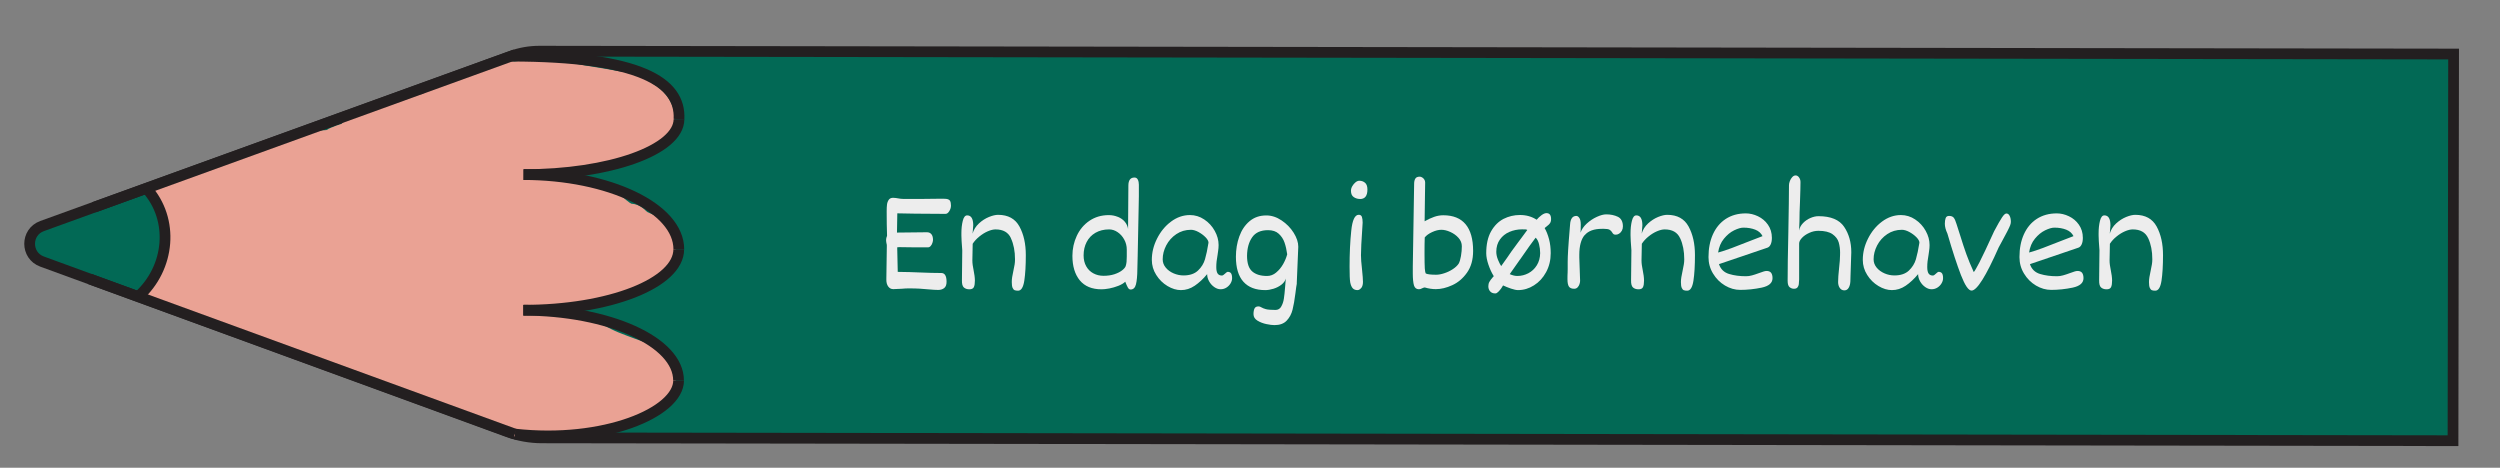<?xml version="1.0" encoding="UTF-8"?>
<svg id="Layer_1" xmlns="http://www.w3.org/2000/svg" viewBox="0 0 465 87">
  <rect x="0" y="0" width="465" height="87" fill="#808080" stroke="none"/>
  <defs>
    <style>
      .cls-1 {
        fill: none;
      }

      .cls-1, .cls-2 {
        stroke: #231f20;
        stroke-miterlimit: 10;
        stroke-width: 2px;
      }

      .cls-2 {
        fill: #026955;
      }

      .cls-3 {
        fill: #eaa294;
      }

      .cls-4 {
        fill: #ededed;
      }

      .cls-5 {
        fill: #c18678;
      }
    </style>
  </defs>
  <path class="cls-2" d="M456.37,10.05l-.11,71.92-355.45-.53c-2.19,0-4.36-.39-6.42-1.14L7.82,48.65c-3.08-1.13-3.07-5.48,0-6.6L95.07,10.44c1.68-.61,3.46-.92,5.25-.92l356.05.53Z"/>
  <path class="cls-5" d="M60,31.19c-1.27.77-1.99,1.96-2.44,3.29-.21.16-.4.34-.6.51-1.27-.09-2.57.18-3.64.83-.41.25-.77.55-1.1.86-.82-.03-1.64.06-2.46.31-4.35,1.33-5.3,5.94-4.52,9.91.71,3.59,2.99,7.37,6.24,9.17.66.37,1.39.66,2.15.87,1.33,1.87,3.42,3.09,6.12,2.99,2.61-.1,5.14-1.47,6.99-3.48.46.11.94.19,1.45.21,5.06.16,7.06-4.98,6.4-9.34.12-2.09-.73-4.24-2.12-5.78-.15-.17-.32-.31-.48-.46.58-.98.7-2.24.04-3.25-.28-.43-.59-.82-.91-1.2,0,0,0,0,0,0-.31-.43-.61-.86-.92-1.28-.73-.98-1.48-1.99-2.4-2.81-2.12-1.91-5.16-2.94-7.8-1.35Z"/>
  <path class="cls-3" d="M93.49,11.02c-.9.12-1.6.55-2.25,1.16-.04.04-.31.3-.51.51-.24.04-.49.15-.72.21-.3.07-.6.12-.91.17-.1.01-.36.05-.45.06-1.36.16-2.75.27-4.05.73-1.48.51-2.49,1.39-3.73,2.31.35-.26-.51.31-.48.3-.26.16-.52.3-.79.44-.41.21-.82.42-1.23.62-.29-.01-.59,0-.89.05-1.2.2-2.29.78-3.31,1.43-.48-.11-.97-.11-1.47.08-.67.25-1.33.53-1.99.81-.25.1-.49.21-.73.31-.11.05-.87.44-.21.09-.46.24-1,.4-1.49.56-.25.08-.5.14-.75.22-.02,0-.03,0-.05.02-1.61.03-2.85.77-3.94,1.91,0,.01-.02.02-.03.03-.7.22-1.38.46-2.05.76-.25.11-.48.25-.72.39-1.66.14-3.35.17-4.93.76-.86.33-1.71.73-2.51,1.21-.07-.02-.13-.05-.2-.06-1.28-.23-2.36-.05-3.49.6-.66.38-1.31.76-2,1.1-.18.09-.36.17-.54.26-.03.01-.22.09-.32.14-.11.04-.27.1-.3.11-.2.07-.4.14-.6.21-.83.29-1.67.55-2.51.81-1.82.55-3.56,1.29-5.3,2.05-.39.17-.78.34-1.18.5-.24.1-.48.21-.72.32-.03.01-.22.09-.33.14-.11.04-.32.13-.35.14-.18.07-.37.13-.56.2-.52.18-1.05.38-1.53.65-.07.04-.12.09-.18.13-.95-.48-2.12-.52-3.06.08-1.46.94-2.11,2.88-1.17,4.43.49.81.84,1.54,1.48,2.27.09.1.18.19.27.29.01.02.02.03.03.05.04.08.06.13.09.17.04.13.09.26.13.4.03.13.13.9.14.8.02.33.04.65.04.98,0,.39-.02.79-.04,1.18-.01.19-.03.38-.04.57,0,.06,0,.1-.01.14,0,.05-.02.13-.05.28-.04.21-.08.42-.13.62-.09.42-.2.83-.3,1.24-.2.84-.32,1.68-.49,2.52-.08.42-.21.83-.31,1.25-.01.03-.01.04-.02.06-.05.1-.1.2-.15.29-.02.04-.05.08-.08.12-1.65.31-2.71,2.44-2.22,3.97.59,1.82,2.18,2.56,3.98,2.27.42-.07.8-.2,1.16-.38.2.21.42.4.7.54,1.84.96,3.76,1.32,5.74,1.8.43.1.85.25,1.28.36,0,0,0,.01.02.02.13.11.32.22.47.3.02,0,.02,0,.03.02.14.11.28.22.41.33.46.37.93.76,1.43,1.08,1.6,1.02,3.58,1.06,5.33,1.73,1.09.42,2.22.77,3.37,1.09.58.78,1.48,1.29,2.54,1.31.93.01,1.3.08,2.21.23.72.12,1.45.22,2.18.32.23.26.49.49.82.65.54.25.98.63,1.47.96.66.45,1.43.76,2.18,1.03,1.25.46,2.57.69,3.84,1.09,2.71.86,5.29,2.08,8,2.94,0,0,0,0,0,0,.07.05.13.11.19.16,1.16.85,2.5,1.24,3.8,1.82,1.49.66,2.91,1.46,4.43,2.05,1.53.6,3.13.95,4.67,1.51,2.76,1,5.33,2.35,8.27,2.78,2.12.31,4.56.49,6.62-.3,2.98.48,5.75-.47,8.59-1.31.43-.13.86-.29,1.28-.44,2.47.48,4.49-.39,6.75-1.41,2.03-.91,4.48-1.13,5.78-3.17.97-1.52.89-3.4.76-5.12-.22-2.74-1.95-4.37-4.42-5.3-2.03-.76-4.06-1.46-6.08-2.27-1.82-.73-3.42-1.77-5.19-2.59-2.08-.97-4.34-1.36-6.59-1.75-.6-.1-1.2-.21-1.8-.3,1.05-.22,2.09-.52,3.14-.77.21.05.44.07.66.07,1.15,0,2.25-.01,3.39-.2.37-.06.73-.16,1.09-.28.08.03.15.07.23.09,1.35.37,2.95.24,4.26-.22,1.31-.46,2.35-1.31,3.57-1.92.02-.01.03-.02.05-.02.02,0,.03,0,.05-.02.15-.06.29-.12.44-.17.29-.12.59-.23.88-.34.8-.32,1.6-.64,2.37-1.04,1.31-.68,2.42-1.56,3.15-2.86.74-1.31,1.11-2.74.68-4.14-.03-1.05-.27-2.09-.76-2.89-1-1.63-2.68-2.33-4.34-3.08-.23-.21-.46-.43-.7-.63-.68-.55-1.46-.88-2.25-.91-.12-.08-.25-.14-.37-.22-.79-.57-1.61-1.4-2.56-1.92-1.93-1.04-4.06-1.47-6.19-1.9-.99-.2-1.99-.39-2.99-.56.46-.52.7-1.09.77-1.65,3.34-.15,6.75-.63,9.99-1.37,3.21-.74,6.51-2.21,8.36-5.09,2.2-3.44.58-7.26-2.58-9.35-.16-.1-.32-.17-.48-.26-.43-1.07-1.37-1.91-2.86-1.95-2.5-.05-5.12-.76-7.53-1.09-2.54-.34-5.12-1.04-7.77-1.11-2.48-.06-5.16-.33-7.64.03-.61-.34-1.33-.5-2.13-.39Z"/>
  <path class="cls-1" d="M25.69,55.18c6-5.39,6.71-14.38,1.58-20.09"/>
  <path class="cls-1" d="M95.07,10.44c23.97.04,31.6,4.83,31.22,11.72"/>
  <path class="cls-1" d="M97.37,32.48c15.97.03,28.91-4.58,28.92-10.31"/>
  <path class="cls-1" d="M97.39,32.47c15.97.03,28.88,6.25,28.87,13.9"/>
  <path class="cls-1" d="M97.34,57.7c15.97.03,28.9-5.04,28.91-11.33"/>
  <path class="cls-1" d="M97.34,57.7c15.97.03,28.89,5.88,28.87,13.08"/>
  <path class="cls-1" d="M95.76,80.74c16.55,1.84,30.45-4.04,30.46-9.96"/>
  <line class="cls-1" x1="16.7" y1="51.89" x2="95.76" y2="80.74"/>
  <line class="cls-1" x1="17.46" y1="38.56" x2="95.86" y2="10.16"/>
  <g>
    <path class="cls-4" d="M176.23,37.05c.22.04.39.15.49.33.1.18.16.47.16.86,0,.35-.1.69-.31,1.03s-.44.51-.71.51c-4.52-.02-7.51-.05-8.96-.1,0,.3-.01.88-.03,1.73-.02.89-.03,1.51-.03,1.85l5.58-.06c.34,0,.61.12.81.35.2.23.31.59.31,1.08,0,.13-.04.31-.11.54-.07.23-.18.42-.33.59-.14.17-.32.25-.53.25-1.87,0-3.34,0-4.41-.03-.23,0-.49-.01-.77-.01-.27,0-.44.01-.51.04l.1,4.56c.65,0,1.39.01,2.2.04s1.36.05,1.64.06c1.83.08,3.25.11,4.26.11.66,0,.98.55.98,1.64,0,.54-.15.93-.44,1.16s-.67.35-1.12.35c-.42,0-1.02-.04-1.82-.11-.57-.06-1.11-.1-1.63-.13-.52-.03-1.19-.05-2.02-.05-.38,0-.82.02-1.34.07-.81.05-1.33.07-1.55.07-.39,0-.7-.17-.94-.5-.24-.33-.35-.77-.34-1.31l.09-6.29c0-.13-.02-.28-.07-.45-.01-.04-.02-.12-.04-.23-.02-.12-.03-.23-.03-.35,0-.24.06-.5.18-.79-.05-1.44-.07-2.97-.07-4.57,0-.49.02-.9.06-1.24.04-.33.15-.63.32-.88.17-.25.44-.38.81-.38.17,0,.34.01.53.04.18.03.31.05.36.06.42.08.75.11,1,.11h3.56c1.75-.03,2.94-.04,3.57-.04.51,0,.87.02,1.09.06Z"/>
    <path class="cls-4" d="M188.04,44.31c-.5-1.1-1.46-1.64-2.87-1.64-.42,0-.9.12-1.44.35s-1.06.56-1.57.97c-.51.41-.92.86-1.24,1.35,0,.32-.01.86-.03,1.61-.02.72-.03,1.21-.03,1.49,0,.29.02.58.06.86.04.28.1.62.18,1.03.06.3.11.62.16.94.04.33.07.63.07.91,0,.54-.06.94-.19,1.22-.13.27-.41.41-.83.41s-.77-.11-1.03-.34c-.26-.23-.38-.68-.36-1.37l.06-5.55c-.11-1.34-.16-2.26-.16-2.76v-.42c0-.83.08-1.59.25-2.28.17-.69.44-1.03.82-1.03.75,0,1.13.62,1.13,1.85,0,.2-.03.59-.09,1.18l-.04.37c.22-.74.62-1.37,1.19-1.9s1.2-.93,1.86-1.2c.67-.27,1.23-.4,1.7-.4,1.87,0,3.19.73,3.98,2.18s1.18,3.22,1.18,5.3c0,1.93-.09,3.51-.28,4.76s-.58,1.87-1.16,1.87c-.26,0-.47-.03-.63-.09-.16-.06-.29-.21-.39-.44-.1-.23-.15-.59-.15-1.07,0-.31.02-.62.07-.92s.12-.68.22-1.13c.11-.52.19-.93.24-1.23.05-.3.07-.62.07-.96,0-1.5-.25-2.8-.75-3.89Z"/>
    <path class="cls-4" d="M207.92,40.33c.53.22.97.52,1.3.92s.54.85.6,1.36l.03-4.06.03-4.04c0-.99.38-1.49,1.13-1.49.29,0,.5.13.63.4.13.26.19.58.19.95v2.1s-.04,2.14-.04,2.14l-.18,8.99-.06,2.45c-.01,1.26-.1,2.2-.26,2.84-.16.64-.5.96-1,.96-.2,0-.37-.12-.51-.37-.14-.25-.3-.6-.48-1.08-.33.3-.76.56-1.3.77-.54.21-1.09.37-1.65.48-.57.11-1.06.16-1.47.16-1.78,0-3.12-.56-4.04-1.67-.91-1.11-1.37-2.63-1.37-4.55,0-1.32.27-2.56.81-3.72.54-1.16,1.32-2.1,2.35-2.8s2.22-1.06,3.6-1.06c.6,0,1.16.11,1.69.33ZM207.3,51c.6-.2,1.08-.45,1.43-.73s.57-.54.65-.78c.08-.25.13-.51.16-.79.02-.28.04-.61.04-.99v-1.3c0-.64-.15-1.25-.46-1.83-.31-.58-.72-1.04-1.23-1.39-.51-.35-1.04-.52-1.6-.52-.96,0-1.8.21-2.52.62s-1.27.99-1.65,1.72c-.38.73-.57,1.56-.57,2.5,0,.76.16,1.44.48,2.01.32.58.77,1.02,1.33,1.32.57.31,1.2.46,1.89.46.77,0,1.46-.1,2.06-.3Z"/>
    <path class="cls-4" d="M228.97,50.83c.13.19.2.49.2.91,0,.32-.09.64-.28.96s-.45.59-.77.79c-.33.21-.69.31-1.09.31s-.78-.13-1.17-.4c-.39-.27-.71-.62-.96-1.06-.25-.44-.37-.89-.37-1.35-.74.9-1.52,1.62-2.32,2.16-.8.54-1.65.81-2.55.81-.82,0-1.66-.25-2.51-.76-.85-.51-1.55-1.2-2.09-2.06-.55-.86-.82-1.8-.82-2.8,0-1.35.32-2.67.97-3.96.65-1.29,1.51-2.35,2.6-3.16,1.09-.81,2.26-1.22,3.52-1.22.95,0,1.84.27,2.66.82.82.55,1.47,1.25,1.95,2.12.48.86.72,1.74.72,2.63,0,.38-.03.76-.09,1.13s-.09.61-.1.71c-.08.44-.14.84-.18,1.18s-.06.71-.06,1.1c0,.56.09.96.26,1.2.17.24.43.36.78.36.09,0,.18-.03.28-.1s.21-.16.34-.28c.02-.02.08-.07.17-.15.09-.08.18-.13.26-.16.31,0,.53.09.66.28ZM222.83,50.32c.64-.61,1.07-1.31,1.3-2.1.23-.79.45-1.81.65-3.08,0-.29-.18-.63-.55-1.01-.37-.38-.81-.7-1.32-.98-.51-.27-.97-.41-1.38-.41-1.02,0-1.94.27-2.74.81-.8.54-1.43,1.24-1.87,2.09-.44.85-.66,1.71-.66,2.59,0,.58.19,1.09.57,1.55.38.46.87.81,1.47,1.07.6.25,1.21.38,1.84.38,1.16,0,2.06-.31,2.7-.92Z"/>
    <path class="cls-4" d="M238.29,57.04c.25-.41.42-.9.51-1.48.09-.58.17-1.34.24-2.29.04-.66.08-1.15.12-1.46-.11.42-.38.8-.8,1.13s-.91.58-1.47.76c-.56.17-1.07.26-1.55.26-1.79,0-3.14-.52-4.07-1.56-.93-1.04-1.39-2.59-1.39-4.65,0-1.34.21-2.6.63-3.77s1.05-2.11,1.9-2.83c.85-.72,1.89-1.08,3.13-1.08.97,0,1.92.31,2.84.93.92.62,1.67,1.38,2.24,2.29.57.91.86,1.78.86,2.6l-.28,6.7v.2c-.06.25-.14.84-.25,1.74-.16,1.27-.34,2.31-.54,3.09-.2.79-.56,1.46-1.09,2.02-.53.56-1.29.83-2.27.83-.39,0-.89-.06-1.5-.19-.62-.13-1.17-.34-1.66-.64-.49-.3-.74-.7-.74-1.2,0-.47.07-.83.2-1.08.13-.25.38-.37.74-.37.09,0,.17.01.25.04s.15.07.22.11c.25.15.56.27.92.37.37.09.95.14,1.76.14.47,0,.82-.21,1.07-.62ZM237.36,50.69c.52-.42.95-.95,1.3-1.56.35-.62.6-1.23.76-1.83-.11-.82-.28-1.55-.5-2.19-.22-.64-.58-1.18-1.07-1.63s-1.15-.67-1.99-.67c-1.36,0-2.35.44-2.96,1.33-.62.89-.93,2.03-.95,3.43,0,1.39.32,2.36.97,2.92.65.56,1.56.84,2.75.84.62,0,1.18-.21,1.7-.64Z"/>
    <path class="cls-4" d="M253.19,53.55c-.21.27-.44.41-.7.41-.37,0-.66-.11-.87-.33-.21-.22-.38-.59-.48-1.11-.08-.45-.12-1.42-.12-2.9,0-2.45.1-4.68.31-6.68.2-2,.67-2.99,1.39-2.99.3,0,.49.12.59.38.09.25.14.61.14,1.08l-.12,1.98c-.05.67-.09,1.37-.13,2.11-.04.74-.06,1.39-.06,1.97,0,.61.06,1.47.19,2.58.12,1.15.18,1.95.18,2.39,0,.47-.1.84-.31,1.12ZM252.95,37.01c-.41,0-.79-.11-1.14-.34s-.53-.62-.53-1.19c0-.28.08-.57.25-.86s.37-.53.61-.72.47-.28.69-.28c.41,0,.76.12,1.06.37s.45.67.45,1.26c0,1.18-.46,1.77-1.38,1.77Z"/>
    <path class="cls-4" d="M265.04,53.47c-.12,0-.23.02-.33.07-.1.05-.16.08-.19.08-.2.12-.4.18-.6.18-.47,0-.77-.24-.92-.71-.14-.48-.22-1.23-.22-2.26v-1.22l.25-15.41c0-.42.08-.76.23-.99.15-.24.43-.35.83-.35.13,0,.27.05.43.14.16.09.29.22.4.39.11.17.16.35.16.56,0,.84-.01,1.74-.04,2.69-.04,1.62-.06,3.13-.06,4.52.61-.35,1.19-.62,1.76-.82.57-.2,1.14-.3,1.71-.3,1.84,0,3.22.56,4.15,1.67.93,1.11,1.4,2.77,1.4,4.96,0,1.63-.38,2.98-1.14,4.05-.76,1.07-1.67,1.84-2.75,2.33-1.07.49-2.08.73-3.04.73-.67,0-1.35-.1-2.05-.31ZM265.01,49.91c.03.48.1.8.19.96.3.15.93.23,1.91.23.46,0,.97-.09,1.53-.28.56-.18,1.08-.43,1.57-.75.49-.32.85-.66,1.1-1.03.18-.31.32-.79.43-1.42.11-.64.16-1.24.16-1.82s-.21-1.1-.62-1.56c-.42-.47-.93-.83-1.53-1.1s-1.15-.4-1.65-.4c-.53,0-1.1.14-1.73.43-.62.29-1.08.62-1.37,1-.03.78-.04,1.77-.04,2.97,0,1.36.02,2.28.05,2.76Z"/>
    <path class="cls-4" d="M276.85,49.24c-.27-.8-.41-1.51-.41-2.15,0-1.64.3-3,.9-4.06.6-1.06,1.38-1.83,2.32-2.32.95-.48,1.97-.72,3.06-.72,1.16,0,2.19.29,3.1.88.23-.28.52-.56.88-.83.36-.27.67-.4.94-.4.58,0,.86.37.86,1.12,0,.24-.04.43-.11.59-.07.16-.19.3-.34.45-.15.14-.41.35-.75.62.35.6.62,1.31.83,2.11s.3,1.66.3,2.56c0,1.31-.29,2.49-.86,3.54-.57,1.05-1.32,1.86-2.26,2.45-.93.59-1.92.88-2.96.88-.32,0-.75-.09-1.31-.28-.55-.19-1.05-.39-1.47-.59-.05.11-.16.29-.33.53-.17.24-.36.46-.56.66s-.38.3-.54.3c-.42,0-.74-.12-.97-.38-.23-.25-.34-.57-.34-.97,0-.31.07-.58.2-.81.13-.23.32-.49.57-.78,0,0,.09-.1.24-.27-.39-.62-.72-1.33-.99-2.13ZM280.38,47.86c.32-.51,1.01-1.47,2.07-2.89l.51-.68,1.12-1.52c-.1-.06-.21-.09-.34-.1-.12,0-.34-.01-.66-.01-.81,0-1.59.16-2.32.47-.73.31-1.32.78-1.77,1.41-.45.63-.68,1.39-.68,2.29,0,.49.11.99.32,1.5s.41.9.59,1.16l1.16-1.63ZM282.72,48.27c-1.1,1.58-1.74,2.48-1.91,2.72.52.23.99.34,1.41.34.72,0,1.41-.17,2.06-.51.64-.34,1.17-.83,1.57-1.48.4-.65.61-1.4.62-2.26,0-.56-.07-1.11-.21-1.67-.14-.56-.36-.96-.63-1.2-.58.74-1.54,2.09-2.9,4.06Z"/>
    <path class="cls-4" d="M294.73,43.74c-.65.79-.98,2.01-.98,3.65v.5l.15,4.36c0,.16-.04.36-.11.59-.07.23-.19.43-.36.61-.16.17-.38.26-.63.26-.48,0-.8-.14-.98-.41s-.27-.72-.27-1.35c0-.42,0-.85.03-1.3,0-.15.01-.35.01-.59v-1.33c0-.53.03-1.26.08-2.18s.18-2.54.37-4.86c.03-.47.14-.84.33-1.12.19-.27.47-.41.83-.41.2,0,.38.12.56.38.17.25.26.65.26,1.2,0,.84-.02,1.35-.04,1.54.2-.6.58-1.17,1.15-1.69.57-.52,1.19-.94,1.87-1.25s1.26-.47,1.76-.47c.81,0,1.53.15,2.16.45.62.3.94.9.94,1.8,0,.28-.06.54-.19.78s-.3.42-.5.55-.41.2-.63.2c-.19,0-.33-.03-.42-.1-.09-.07-.17-.17-.25-.31-.12-.22-.28-.38-.48-.5-.2-.12-.56-.18-1.06-.18h-.34c-1.51,0-2.59.4-3.24,1.19Z"/>
    <path class="cls-4" d="M312.5,44.31c-.5-1.1-1.46-1.64-2.87-1.64-.42,0-.9.12-1.44.35s-1.07.56-1.57.97c-.51.41-.92.86-1.24,1.35,0,.32,0,.86-.03,1.61-.02.72-.03,1.21-.03,1.49,0,.29.02.58.06.86.04.28.1.62.18,1.03.06.3.11.62.16.94.04.33.07.63.07.91,0,.54-.06.94-.19,1.22s-.41.41-.83.41-.77-.11-1.03-.34c-.26-.23-.38-.68-.36-1.37l.06-5.55c-.11-1.34-.16-2.26-.16-2.76v-.42c0-.83.08-1.59.25-2.28s.44-1.03.82-1.03c.75,0,1.13.62,1.13,1.85,0,.2-.03.59-.09,1.18l-.04.37c.22-.74.62-1.37,1.19-1.9.58-.53,1.2-.93,1.86-1.2.67-.27,1.23-.4,1.7-.4,1.87,0,3.19.73,3.98,2.18s1.18,3.22,1.18,5.3c0,1.93-.09,3.51-.28,4.76s-.58,1.87-1.16,1.87c-.26,0-.47-.03-.63-.09-.16-.06-.29-.21-.39-.44-.1-.23-.15-.59-.15-1.07,0-.31.03-.62.08-.92.05-.3.12-.68.22-1.13.11-.52.19-.93.24-1.23s.08-.62.08-.96c0-1.5-.25-2.8-.75-3.89Z"/>
    <path class="cls-4" d="M329.41,50.72c.18.22.28.56.28,1.02,0,.89-.67,1.47-2.02,1.76-1.35.28-2.67.42-3.98.42-.98,0-1.93-.27-2.84-.81-.91-.54-1.65-1.28-2.22-2.22-.57-.93-.85-1.96-.85-3.07,0-1.6.27-3.01.82-4.23s1.34-2.18,2.39-2.87c1.05-.68,2.29-1.03,3.73-1.03.76,0,1.52.18,2.27.54.75.36,1.37.88,1.85,1.57s.73,1.5.73,2.44c0,.48-.07.88-.22,1.21-.15.33-.35.53-.61.62l-9.01,3.06c.31.93.93,1.54,1.88,1.83s1.99.42,3.14.42c.38,0,.75-.05,1.13-.16.38-.1.82-.25,1.34-.44.33-.12.6-.22.81-.28.21-.07.4-.1.56-.1.37,0,.64.11.83.33ZM322.12,46.13c.95-.36,2.17-.83,3.66-1.42,1-.4,1.69-.66,2.05-.79-.27-.55-.72-.95-1.35-1.2-.64-.25-1.37-.38-2.2-.38-.47,0-1.04.17-1.73.5-.68.33-1.32.85-1.89,1.55-.58.7-.94,1.56-1.09,2.58.75-.2,1.59-.48,2.55-.84Z"/>
    <path class="cls-4" d="M342.26,47.1c0-.76-.09-1.43-.26-2.02s-.56-1.1-1.15-1.52c-.6-.42-1.47-.63-2.62-.63-.58,0-1.14.12-1.7.38-.56.25-1.01.56-1.36.93-.35.37-.53.72-.53,1.05v6.66c-.01.38-.03.68-.06.91-.03.23-.11.43-.25.6-.14.17-.36.25-.66.25s-.55-.1-.8-.29c-.24-.19-.37-.59-.37-1.18,0-2.1.04-5.07.13-8.94.08-4.25.12-7.2.12-8.85,0-.23.05-.48.16-.77.11-.29.26-.54.45-.74.19-.21.4-.31.62-.31.25,0,.46.12.64.37s.27.53.27.85v.06c0,.74-.03,1.93-.09,3.57-.07,1.45-.1,2.69-.1,3.7l-.07,1.71c.09-.51.33-.97.72-1.38.39-.41.85-.73,1.38-.96s1.04-.34,1.51-.34c2.29,0,3.88.66,4.77,1.98s1.33,2.89,1.33,4.72l-.15,4.62c0,.06,0,.32-.02.79-.02.47-.12.87-.31,1.2-.19.33-.46.49-.81.49s-.64-.15-.85-.45c-.21-.3-.31-.67-.31-1.11,0-.61.06-1.47.18-2.56.12-1.06.18-1.87.18-2.45v-.33Z"/>
    <path class="cls-4" d="M361.21,50.83c.13.19.2.49.2.91,0,.32-.09.64-.28.96-.19.32-.45.59-.77.79-.33.21-.69.31-1.09.31s-.78-.13-1.17-.4c-.39-.27-.71-.62-.96-1.06-.25-.44-.37-.89-.37-1.35-.75.9-1.52,1.62-2.32,2.16-.8.54-1.65.81-2.55.81-.82,0-1.66-.25-2.51-.76s-1.55-1.2-2.09-2.06c-.55-.86-.82-1.8-.82-2.8,0-1.35.32-2.67.97-3.96s1.51-2.35,2.6-3.16,2.26-1.22,3.52-1.22c.95,0,1.84.27,2.66.82.82.55,1.47,1.25,1.95,2.12.48.86.72,1.74.72,2.63,0,.38-.03.76-.09,1.13s-.09.61-.1.71c-.08.44-.14.84-.18,1.18s-.06.71-.06,1.1c0,.56.09.96.26,1.2.17.24.43.36.78.36.09,0,.18-.03.28-.1.09-.07.21-.16.33-.28.02-.02.08-.07.17-.15.09-.08.18-.13.26-.16.31,0,.53.09.66.28ZM355.06,50.32c.63-.61,1.07-1.31,1.3-2.1.23-.79.45-1.81.65-3.08,0-.29-.18-.63-.55-1.01s-.81-.7-1.32-.98c-.51-.27-.97-.41-1.38-.41-1.02,0-1.94.27-2.74.81-.8.54-1.43,1.24-1.87,2.09-.44.85-.66,1.71-.66,2.59,0,.58.19,1.09.57,1.55.38.46.87.81,1.47,1.07s1.21.38,1.84.38c1.16,0,2.06-.31,2.7-.92Z"/>
    <path class="cls-4" d="M364.55,43.65c.43,1.39.82,2.6,1.19,3.62s.83,2.14,1.38,3.34c.17-.17.52-.78,1.06-1.82.54-1.04,1.45-2.98,2.74-5.8.64-1.2,1.12-2.05,1.45-2.54.33-.5.6-.74.82-.74.26,0,.46.15.61.45.15.3.22.66.22,1.1,0,.19-.04.4-.13.64-.09.24-.27.62-.54,1.15-.27.53-.62,1.17-1.03,1.93l-.55,1.01c-2.37,5.37-4.06,8.06-5.06,8.06-.57,0-1.22-.96-1.97-2.87-.74-1.92-1.58-4.49-2.52-7.72-.32-.69-.48-1.3-.48-1.84,0-.42.05-.77.15-1.05.1-.27.31-.41.62-.41.41,0,.7.11.88.33.18.22.35.61.52,1.17l.64,2Z"/>
    <path class="cls-4" d="M387.25,50.72c.18.22.28.56.28,1.02,0,.89-.67,1.47-2.02,1.76-1.35.28-2.67.42-3.98.42-.98,0-1.93-.27-2.84-.81-.91-.54-1.65-1.28-2.22-2.22-.57-.93-.85-1.96-.85-3.07,0-1.6.27-3.01.82-4.23s1.34-2.18,2.39-2.87c1.05-.68,2.29-1.03,3.73-1.03.76,0,1.52.18,2.27.54.75.36,1.37.88,1.85,1.57s.73,1.5.73,2.44c0,.48-.07.88-.22,1.21-.15.33-.35.53-.61.62l-9.01,3.06c.31.93.93,1.54,1.88,1.83s1.99.42,3.14.42c.38,0,.75-.05,1.13-.16.38-.1.82-.25,1.34-.44.33-.12.6-.22.81-.28.21-.07.4-.1.56-.1.37,0,.64.11.83.33ZM379.96,46.13c.95-.36,2.17-.83,3.66-1.42,1-.4,1.69-.66,2.05-.79-.27-.55-.72-.95-1.35-1.2-.64-.25-1.37-.38-2.2-.38-.47,0-1.04.17-1.73.5-.68.33-1.32.85-1.89,1.55-.58.7-.94,1.56-1.09,2.58.75-.2,1.59-.48,2.55-.84Z"/>
    <path class="cls-4" d="M399.56,44.31c-.5-1.1-1.46-1.64-2.87-1.64-.42,0-.9.12-1.44.35s-1.07.56-1.57.97c-.51.41-.92.86-1.24,1.35,0,.32,0,.86-.03,1.61-.02.72-.03,1.21-.03,1.49,0,.29.02.58.06.86.04.28.1.62.18,1.03.06.3.11.62.16.94.04.33.07.63.07.91,0,.54-.06.94-.19,1.22s-.41.41-.83.41-.77-.11-1.03-.34c-.26-.23-.38-.68-.36-1.37l.06-5.55c-.11-1.34-.16-2.26-.16-2.76v-.42c0-.83.08-1.59.25-2.28s.44-1.03.82-1.03c.75,0,1.13.62,1.13,1.85,0,.2-.03.59-.09,1.18l-.04.37c.22-.74.62-1.37,1.19-1.9.58-.53,1.2-.93,1.86-1.2.67-.27,1.23-.4,1.7-.4,1.87,0,3.19.73,3.98,2.18s1.18,3.22,1.18,5.3c0,1.93-.09,3.51-.28,4.76s-.58,1.87-1.16,1.87c-.26,0-.47-.03-.63-.09-.16-.06-.29-.21-.39-.44-.1-.23-.15-.59-.15-1.07,0-.31.03-.62.08-.92.05-.3.12-.68.22-1.13.11-.52.19-.93.24-1.23s.08-.62.08-.96c0-1.5-.25-2.8-.75-3.89Z"/>
  </g>
</svg>